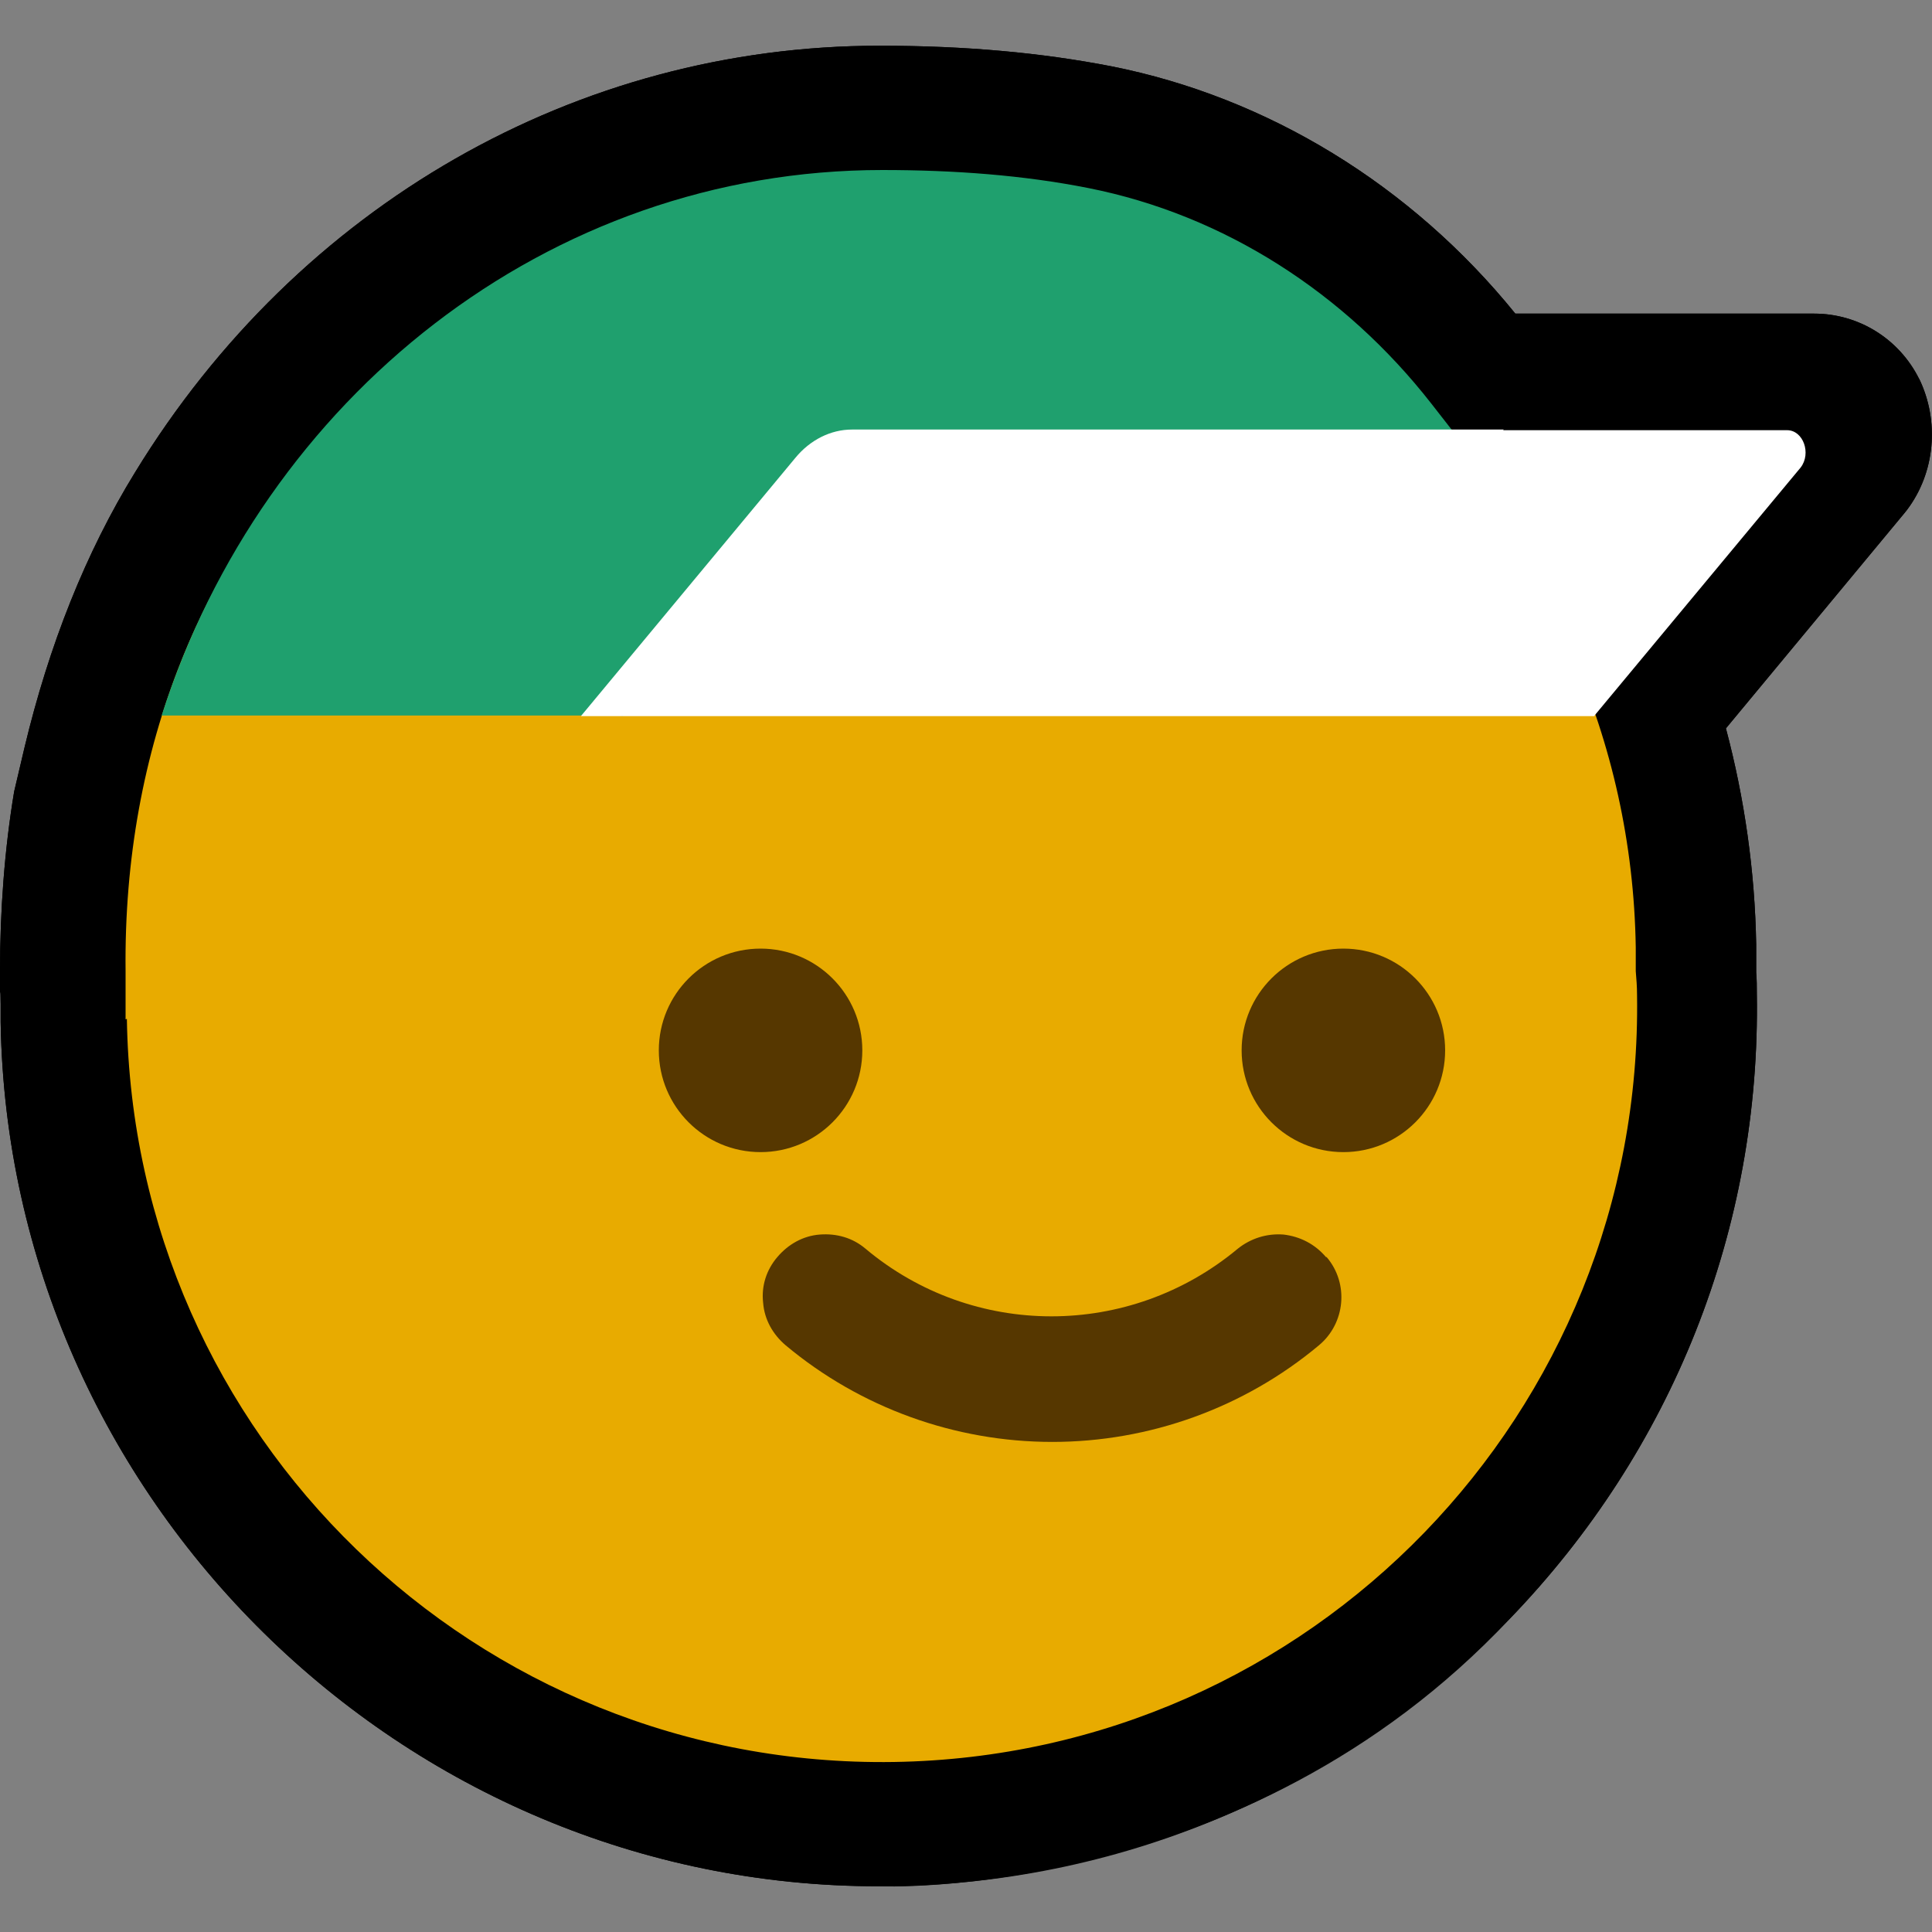 <?xml version="1.0" encoding="UTF-8"?>
<svg id="Calque_1" xmlns="http://www.w3.org/2000/svg" version="1.1" viewBox="0 0 300 300">
  <rect x="0" y="0" width="300" height="300" fill="#808080" stroke="none"/>
  <!-- Generator: Adobe Illustrator 29.5.1, SVG Export Plug-In . SVG Version: 2.1.0 Build 141)  -->
  <defs>
    <style>
      .st0 {
        fill: #fff;
      }

      .st1 {
        fill: #563700;
      }

      .st2 {
        fill: none;
      }

      .st3 {
        fill: #1fa06e;
      }

      .st4 {
        fill: #e8ab00;
      }
    </style>
  </defs>
  <g>
    <path d="M234.4,251.4c25.3-26.2,39-60.6,38.4-97.1,0-1.1,0-2.2-.1-3.3v-4.4c-.2-11.3-1.8-22.6-4.7-33.5l27.7-33.4.4-.5c4.4-5.8,5.1-13.8,1.9-20.4h0c-3.1-6.2-9.4-10.1-16.3-10.1h-46.4c-16.2-20-38.5-33.6-62.7-38.4-10.8-2.1-22.6-3.2-36-3.2-47,0-90.2,24.7-115.6,66.2-7.7,12.5-13.4,26.9-17.2,42.8l-1.6,6.8c-1.5,9-2.2,18.5-2.2,28s0,2.2.1,3.3v4.5c1.2,74,62.3,134.2,136.3,134.2,0,0,56.6,2.6,98-41.5Z"/>
    <g>
      <path class="st4" d="M19.7,158.2c1,64.8,54.3,116.4,119.1,115.4s116.4-54.3,115.4-119.1c0-1.3-.1-2.5-.2-3.7v-3.7c-1-64.8-54.3-116.4-119.1-115.4-64.8,1-116.2,49.1-115.4,119.1v7.5h.2Z"/>
      <path class="st3" d="M96.5,111.2l131.4-41.3-5.7-7.3c-13.3-17-32-29.2-53.2-33.4-10.1-2-20.8-2.8-32-2.8-52,0-96.1,35.4-111.9,84.7h71.5"/>
      <path class="st0" d="M233.5,66.7h-101.2c-3.3,0-6.5,1.6-8.8,4.4l-33.3,40.1h157.4c0,0,32-38.6,32-38.6h0c1.7-2.2.4-5.8-2.1-5.8h-44.1.1Z"/>
      <g>
        <path class="st1" d="M205.9,195.2c-1.7-2-4-3.2-6.6-3.5-2.6-.2-5.1.6-7.1,2.2-16.8,14-41.1,14-57.8,0-2-1.7-4.5-2.4-7.1-2.2s-4.9,1.5-6.6,3.5-2.5,4.5-2.2,7.1c.2,2.6,1.5,4.9,3.5,6.6,11.6,9.7,26.3,15,41.4,15s29.8-5.3,41.4-15c4.1-3.4,4.7-9.6,1.2-13.7h0Z"/>
        <circle class="st1" cx="118.1" cy="163.1" r="15.8"/>
        <circle class="st1" cx="208.6" cy="163.1" r="15.8"/>
      </g>
    </g>
  </g>
  <rect class="st2" width="300" height="300"/>
  <g>
    <g>
      <path d="M298,58.9c-3.1-6.3-9.4-10.2-16.3-10.2h-46.4c-16.2-20-38.5-33.6-62.7-38.4-10.8-2.1-22.6-3.2-36-3.2-47,0-90.2,24.7-115.6,66.2-7.7,12.5-13.4,26.9-17.2,42.8l-1.6,6.8C.7,131.9,0,141.4,0,150.9c0,1.1,0,2.2.1,3.3v.5s0,.6,0,.6c0,1.1,0,2.2,0,3.4,1.2,74,62.3,134.2,136.3,134.2s1.5,0,2.2,0c36.4-.6,70.4-15.3,95.8-41.5,25.3-26.2,39-60.6,38.4-97.1,0-1.1,0-2.2-.1-3.3v-.5s0-.7,0-.7c0-1.1,0-2.2,0-3.2-.2-11.3-1.8-22.6-4.7-33.5l27.7-33.4.4-.5c4.4-5.8,5.1-13.8,1.9-20.4Z"/>
      <g>
        <path class="st4" d="M19.7,158.2c1,64.8,54.3,116.4,119.1,115.4,64.8-1,116.4-54.3,115.4-119.1,0-1.3-.1-2.5-.2-3.7,0-1.2,0-2.5,0-3.7-1-64.8-54.3-116.4-119.1-115.4-64.8,1-116.2,49.1-115.4,119.1v7.5Z"/>
        <path class="st3" d="M96.5,111.2l131.4-41.3-5.7-7.3c-13.3-17-32-29.2-53.2-33.4-10.1-2-20.8-2.8-32-2.8-52,0-96.1,35.4-111.9,84.7h71.5"/>
        <path class="st0" d="M233.5,66.7h-101.2c-3.3,0-6.5,1.6-8.8,4.4l-33.3,40.1h157.4s0,0,0-.1l32-38.5h0c1.7-2.2.4-5.8-2.1-5.8h-44.1Z"/>
        <g>
          <path class="st1" d="M205.9,195.2c-1.7-2-4-3.2-6.6-3.5-2.6-.2-5.1.6-7.1,2.2-16.8,14-41.1,14-57.8,0-2-1.7-4.5-2.4-7.1-2.2-2.6.2-4.9,1.5-6.6,3.5-1.7,2-2.5,4.5-2.2,7.1.2,2.6,1.5,4.9,3.5,6.6,11.6,9.7,26.3,15,41.4,15s29.8-5.3,41.4-15c4.1-3.4,4.7-9.6,1.2-13.7Z"/>
          <circle class="st1" cx="118.1" cy="163.1" r="15.8"/>
          <circle class="st1" cx="208.6" cy="163.1" r="15.8"/>
        </g>
      </g>
    </g>
    <rect class="st2" x="0" width="300" height="300"/>
  </g>
</svg>